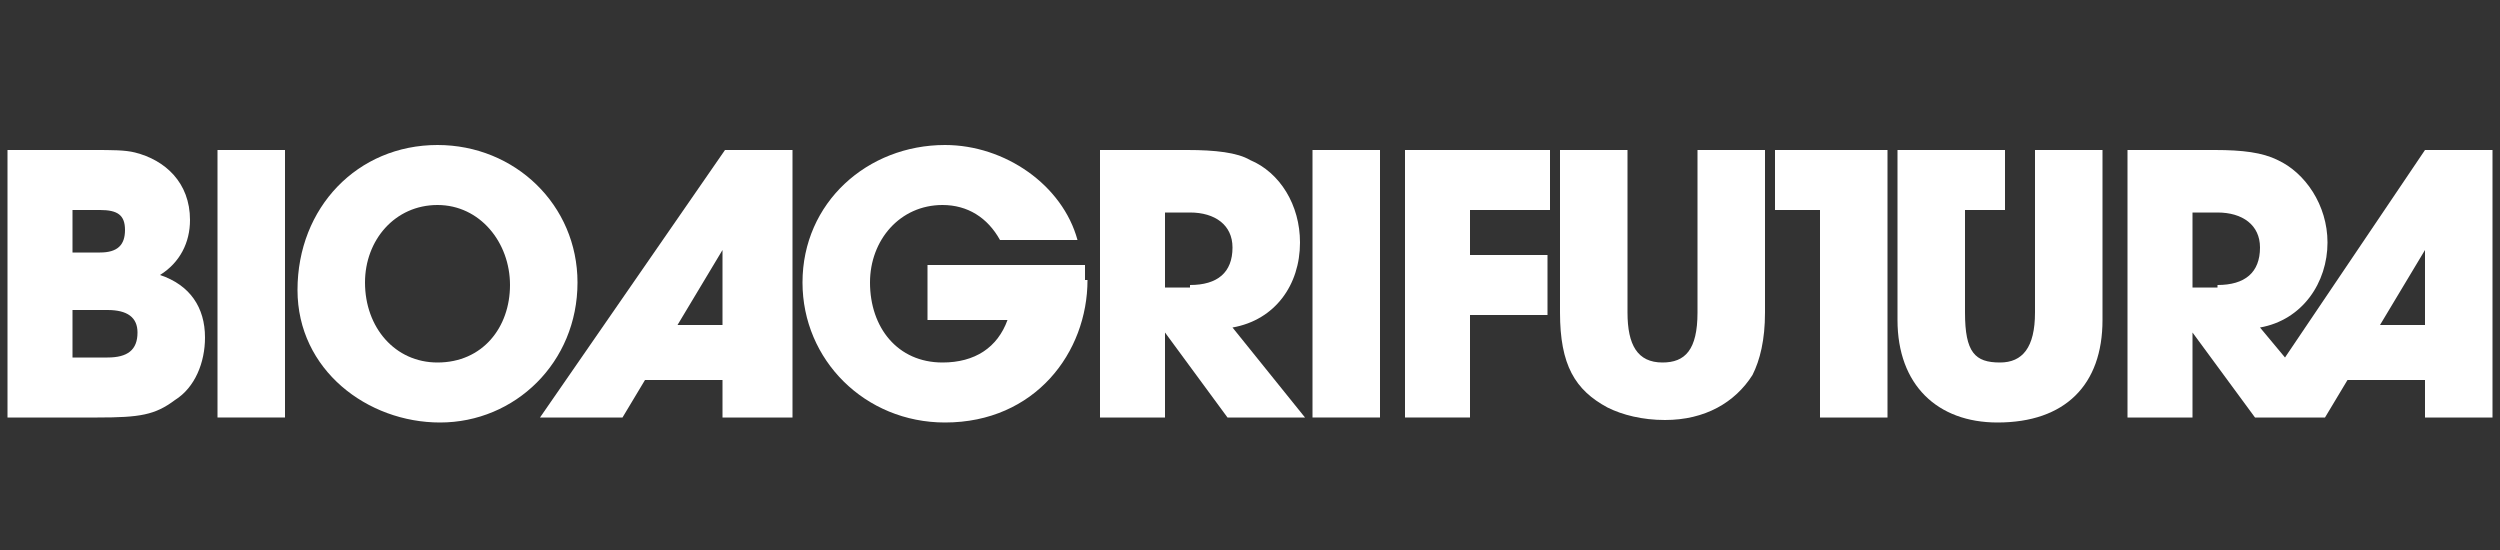 <?xml version="1.0" encoding="utf-8"?>
<!-- Generator: Adobe Illustrator 27.5.0, SVG Export Plug-In . SVG Version: 6.00 Build 0)  -->
<svg version="1.1" id="Livello_1" xmlns="http://www.w3.org/2000/svg" xmlns:xlink="http://www.w3.org/1999/xlink" x="0px" y="0px"
	 viewBox="0 0 100 22" style="enable-background:new 0 0 100 22;" xml:space="preserve">
<rect x="0" y="0" width="100" height="22" fill="#333333" stroke="none"/>
<style type="text/css">
	.st0{fill:#FFFFFF;}
</style>
<g>
	<path class="st0" d="M0.3,16.7V6h3.4C4.5,6,5,6,5.4,6.1c1.2,0.3,2.2,1.2,2.2,2.7c0,0.9-0.4,1.7-1.2,2.2c1.2,0.4,1.8,1.3,1.8,2.5
		c0,1-0.4,2-1.2,2.5c-0.8,0.6-1.4,0.7-3.1,0.7H0.3z M4,10.1c0.7,0,1-0.3,1-0.9S4.7,8.4,4,8.4H2.9v1.7C2.9,10.1,4,10.1,4,10.1z
		 M4.3,14.3c0.8,0,1.2-0.3,1.2-1c0-0.6-0.4-0.9-1.2-0.9H2.9v1.9H4.3z"/>
	<path class="st0" d="M8.7,16.7V6h2.7v10.7H8.7z"/>
	<path class="st0" d="M11.9,11.6c0-3.3,2.4-5.8,5.6-5.8c3.1,0,5.6,2.4,5.6,5.5c0,3.2-2.5,5.6-5.5,5.6C14.7,16.9,11.9,14.8,11.9,11.6
		z M20.4,11.4c0-1.7-1.2-3.2-2.9-3.2s-2.9,1.4-2.9,3.1c0,1.8,1.2,3.2,2.9,3.2C19.3,14.5,20.4,13.1,20.4,11.4z"/>
	<path class="st0" d="M28.9,16.7v-1.5h-3.1l-0.9,1.5h-3.3L29,6h2.7v10.7H28.9z M28.9,10L28.9,10l-1.8,3h1.8V10z"/>
	<path class="st0" d="M43.5,11.2c0,2.9-2.1,5.7-5.7,5.7c-3.2,0-5.7-2.5-5.7-5.6c0-3.2,2.6-5.5,5.7-5.5c2.4,0,4.7,1.6,5.3,3.8H40
		c-0.5-0.9-1.3-1.4-2.3-1.4c-1.7,0-2.9,1.4-2.9,3.1c0,1.8,1.1,3.2,2.9,3.2c1.3,0,2.2-0.6,2.6-1.7h-3.2v-2.2h6.3v0.6H43.5z"/>
	<path class="st0" d="M49.1,16.7l-2.5-3.4l0,0v3.4H44V6h3.5c1.1,0,2,0.1,2.5,0.4c1.2,0.5,2,1.8,2,3.3c0,1.7-1,3.1-2.7,3.4l2.9,3.6
		H49.1z M47.6,11.4c1.1,0,1.7-0.5,1.7-1.5c0-0.9-0.7-1.4-1.7-1.4h-1v3h1V11.4z"/>
	<path class="st0" d="M52.5,16.7V6h2.7v10.7H52.5z"/>
	<path class="st0" d="M56.2,16.7V6H62v2.4h-3.2v1.8h3.1v2.4h-3.1v4.1H56.2z"/>
	<path class="st0" d="M67.9,6h2.7v6.5c0,1.1-0.2,1.9-0.5,2.5c-0.7,1.1-1.9,1.8-3.5,1.8c-0.9,0-1.7-0.2-2.3-0.5
		c-1.3-0.7-1.9-1.7-1.9-3.8V6h2.7v6.5c0,1.3,0.4,2,1.4,2c0.9,0,1.4-0.5,1.4-2C67.9,12.5,67.9,6,67.9,6z"/>
	<path class="st0" d="M72.8,16.7V8.4H71V6h4.5v10.7H72.8z M81.4,6h2.7v6.8c0,2.6-1.5,4.1-4.2,4.1c-2.4,0-4-1.5-4-4.1V6h4.3v2.4h-1.6
		v4.1c0,1.6,0.4,2,1.4,2c0.9,0,1.4-0.6,1.4-2C81.4,12.5,81.4,6,81.4,6z"/>
	<path class="st0" d="M97,16.7v-1.5h-3.1L93,16.7h-2.8l-2.5-3.4l0,0v3.4h-2.6V6h3.5c1.1,0,1.9,0.1,2.5,0.4c1.1,0.5,2,1.8,2,3.3
		c0,1.6-1,3.1-2.7,3.4l1,1.2L97,6h2.7v10.7H97z M88.7,11.4c1.1,0,1.7-0.5,1.7-1.5c0-0.9-0.7-1.4-1.7-1.4h-1v3h1V11.4z M97,10L97,10
		l-1.8,3H97V10z"/>
</g>
</svg>
